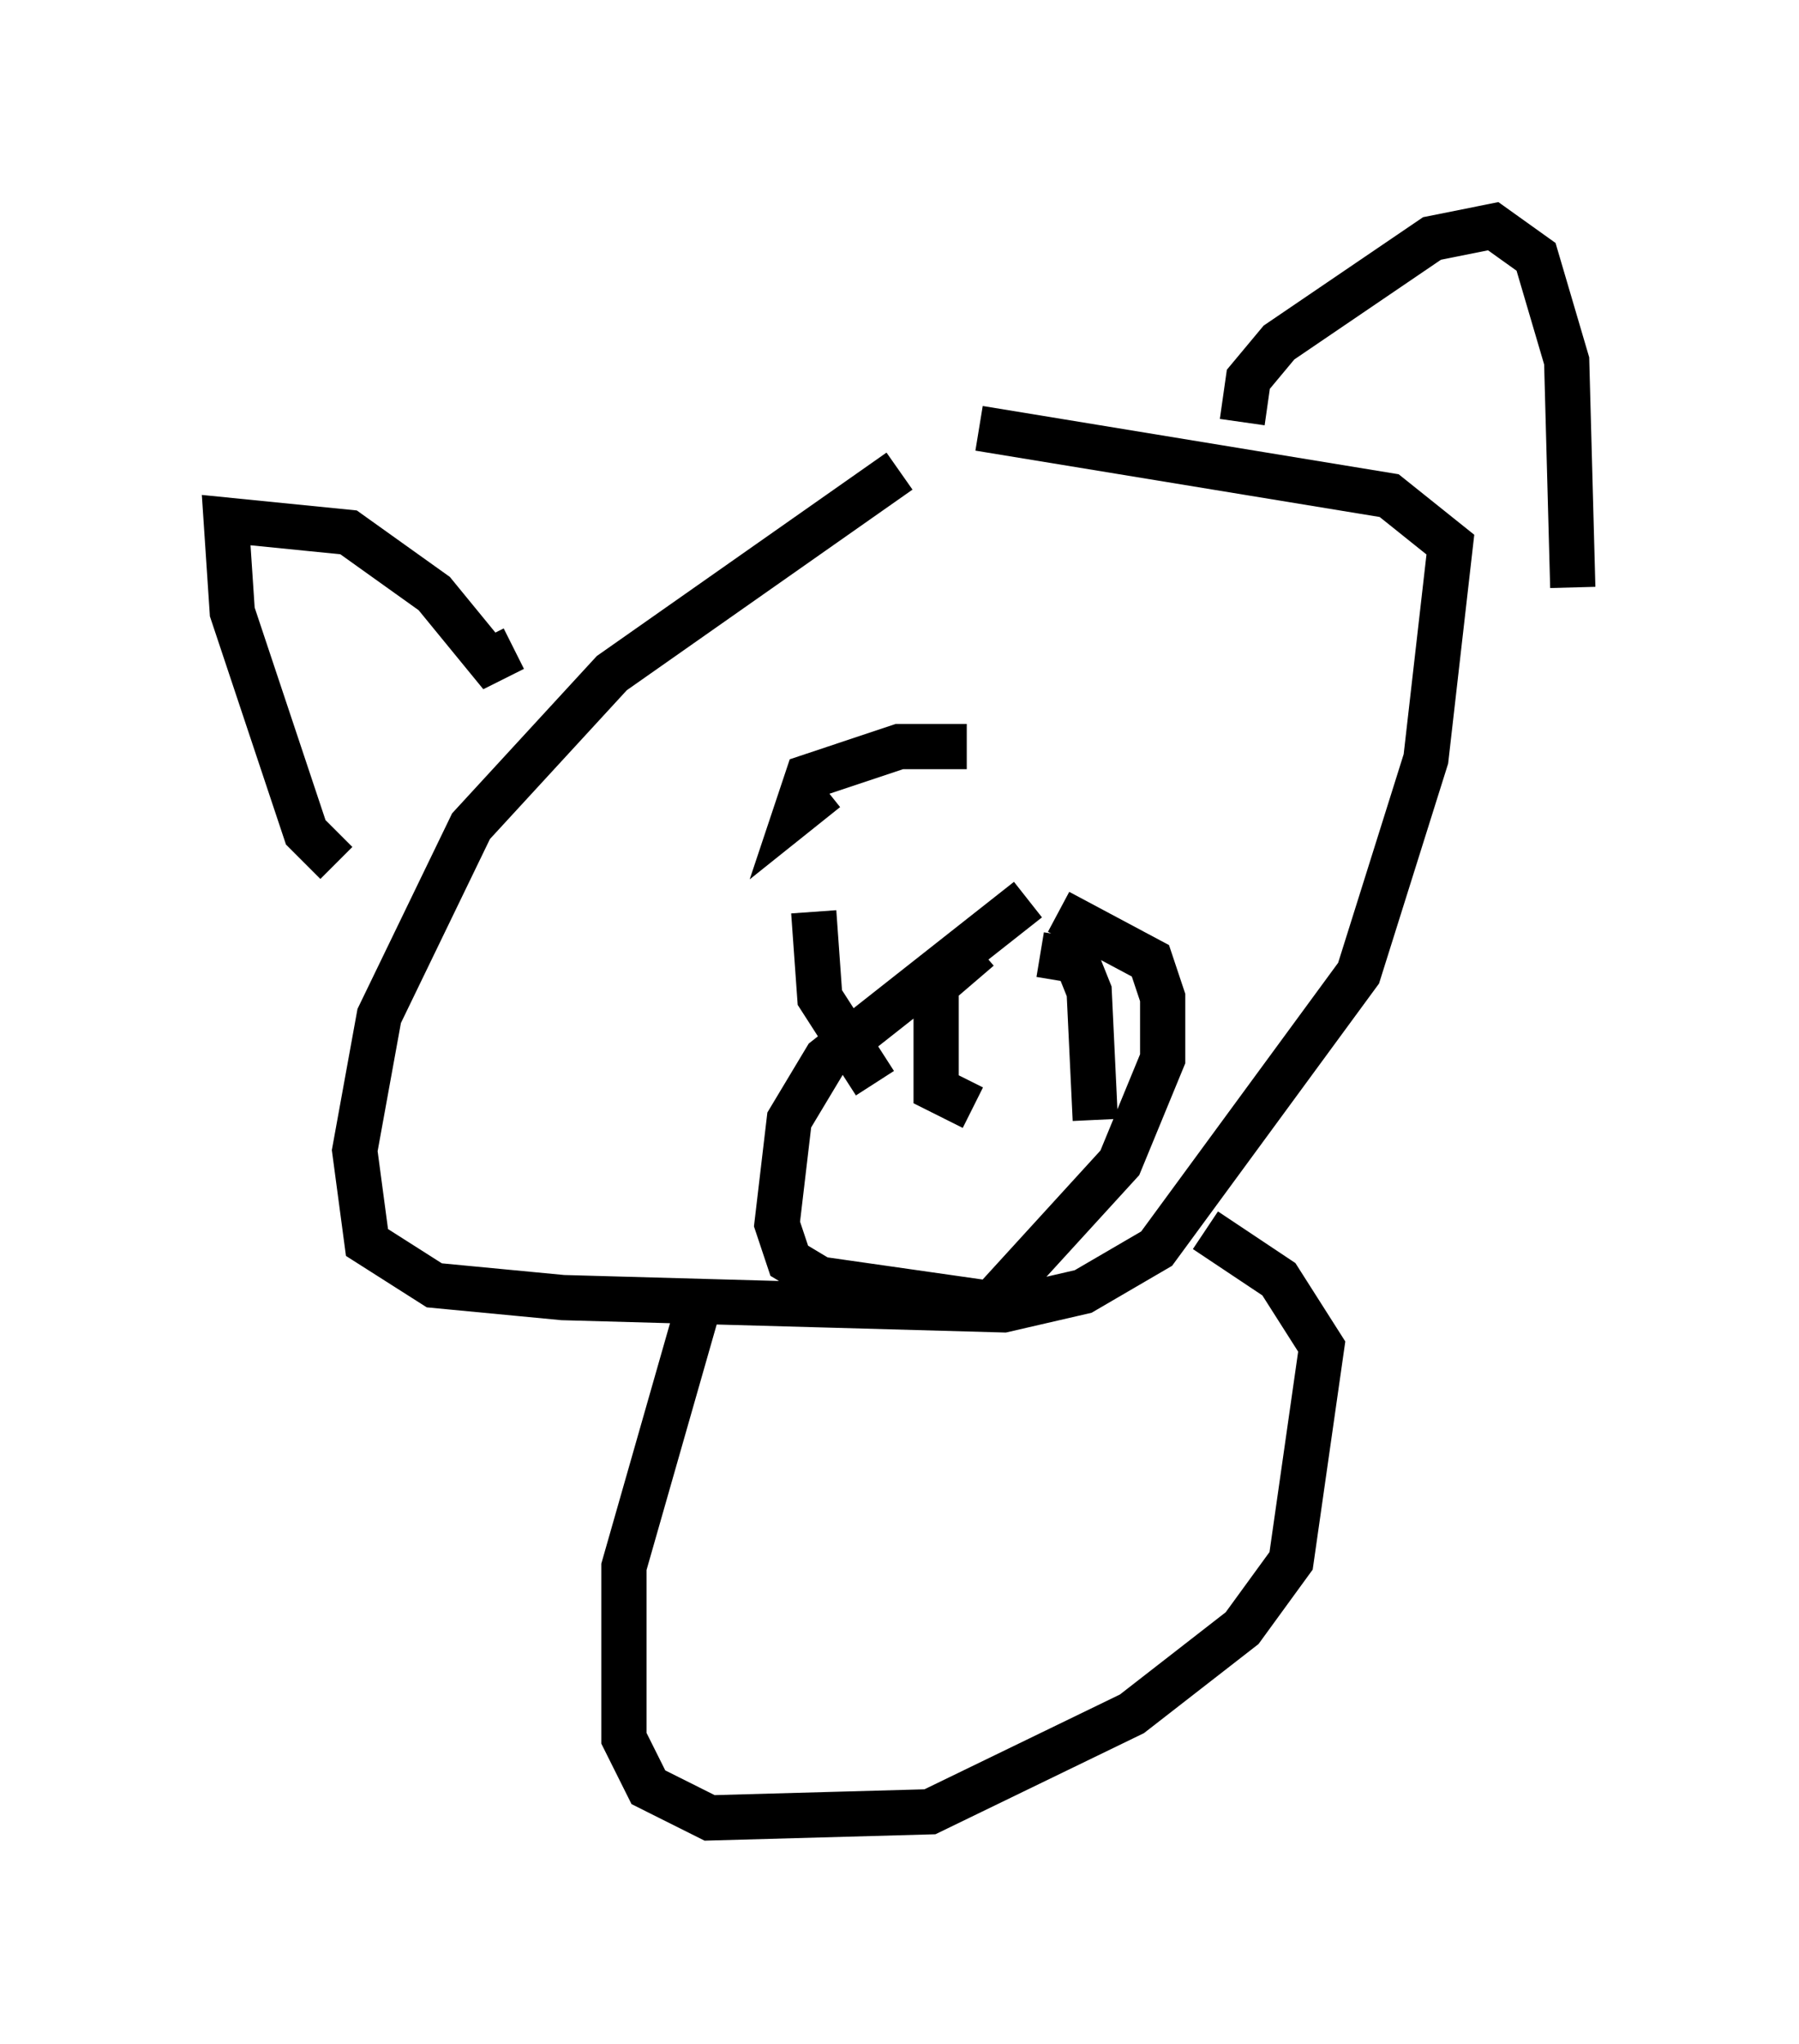 <?xml version="1.0" encoding="utf-8" ?>
<svg baseProfile="full" height="45.182" version="1.1" width="39.77" xmlns="http://www.w3.org/2000/svg" xmlns:ev="http://www.w3.org/2001/xml-events" xmlns:xlink="http://www.w3.org/1999/xlink"><defs /><rect fill="white" height="45.182" width="39.77" x="0" y="0" /><path d="M22.456, 7.571 m-2.571, 2.842 l-6.36, 4.465 -3.112, 3.383 l-2.03, 4.195 -0.541, 2.977 l0.271, 2.03 1.488, 0.947 l2.842, 0.271 9.743, 0.271 l1.759, -0.406 1.624, -0.947 l4.465, -6.089 1.488, -4.736 l0.541, -4.736 -1.353, -1.083 l-9.066, -1.488 m-14.208, 9.607 l-0.677, -0.677 -1.624, -4.871 l-0.135, -2.03 2.706, 0.271 l1.894, 1.353 1.218, 1.488 l0.541, -0.271 m16.103, -5.007 l0.135, -0.947 0.677, -0.812 l3.383, -2.3 1.353, -0.271 l0.947, 0.677 0.677, 2.3 l0.135, 5.007 m-16.509, 4.465 l-0.677, 0.541 0.271, -0.812 l2.03, -0.677 1.488, 0.0 m1.353, 3.383 l-4.465, 3.518 -0.812, 1.353 l-0.271, 2.3 0.271, 0.812 l0.677, 0.406 3.789, 0.541 l2.842, -3.112 0.947, -2.3 l0.0, -1.353 -0.271, -0.812 l-2.03, -1.083 m-5.413, 0.0 l0.135, 1.894 1.218, 1.894 m2.3, -2.977 l-0.947, 0.812 0.0, 2.3 l0.812, 0.406 m1.488, -3.383 l0.812, 0.135 0.271, 0.677 l0.135, 2.842 m-8.796, 4.195 l-1.624, 5.683 0.0, 3.789 l0.541, 1.083 1.353, 0.677 l4.871, -0.135 4.465, -2.165 l2.436, -1.894 1.083, -1.488 l0.677, -4.736 -0.947, -1.488 l-1.624, -1.083 " fill="none" stroke="black" stroke-width="1" /></svg>